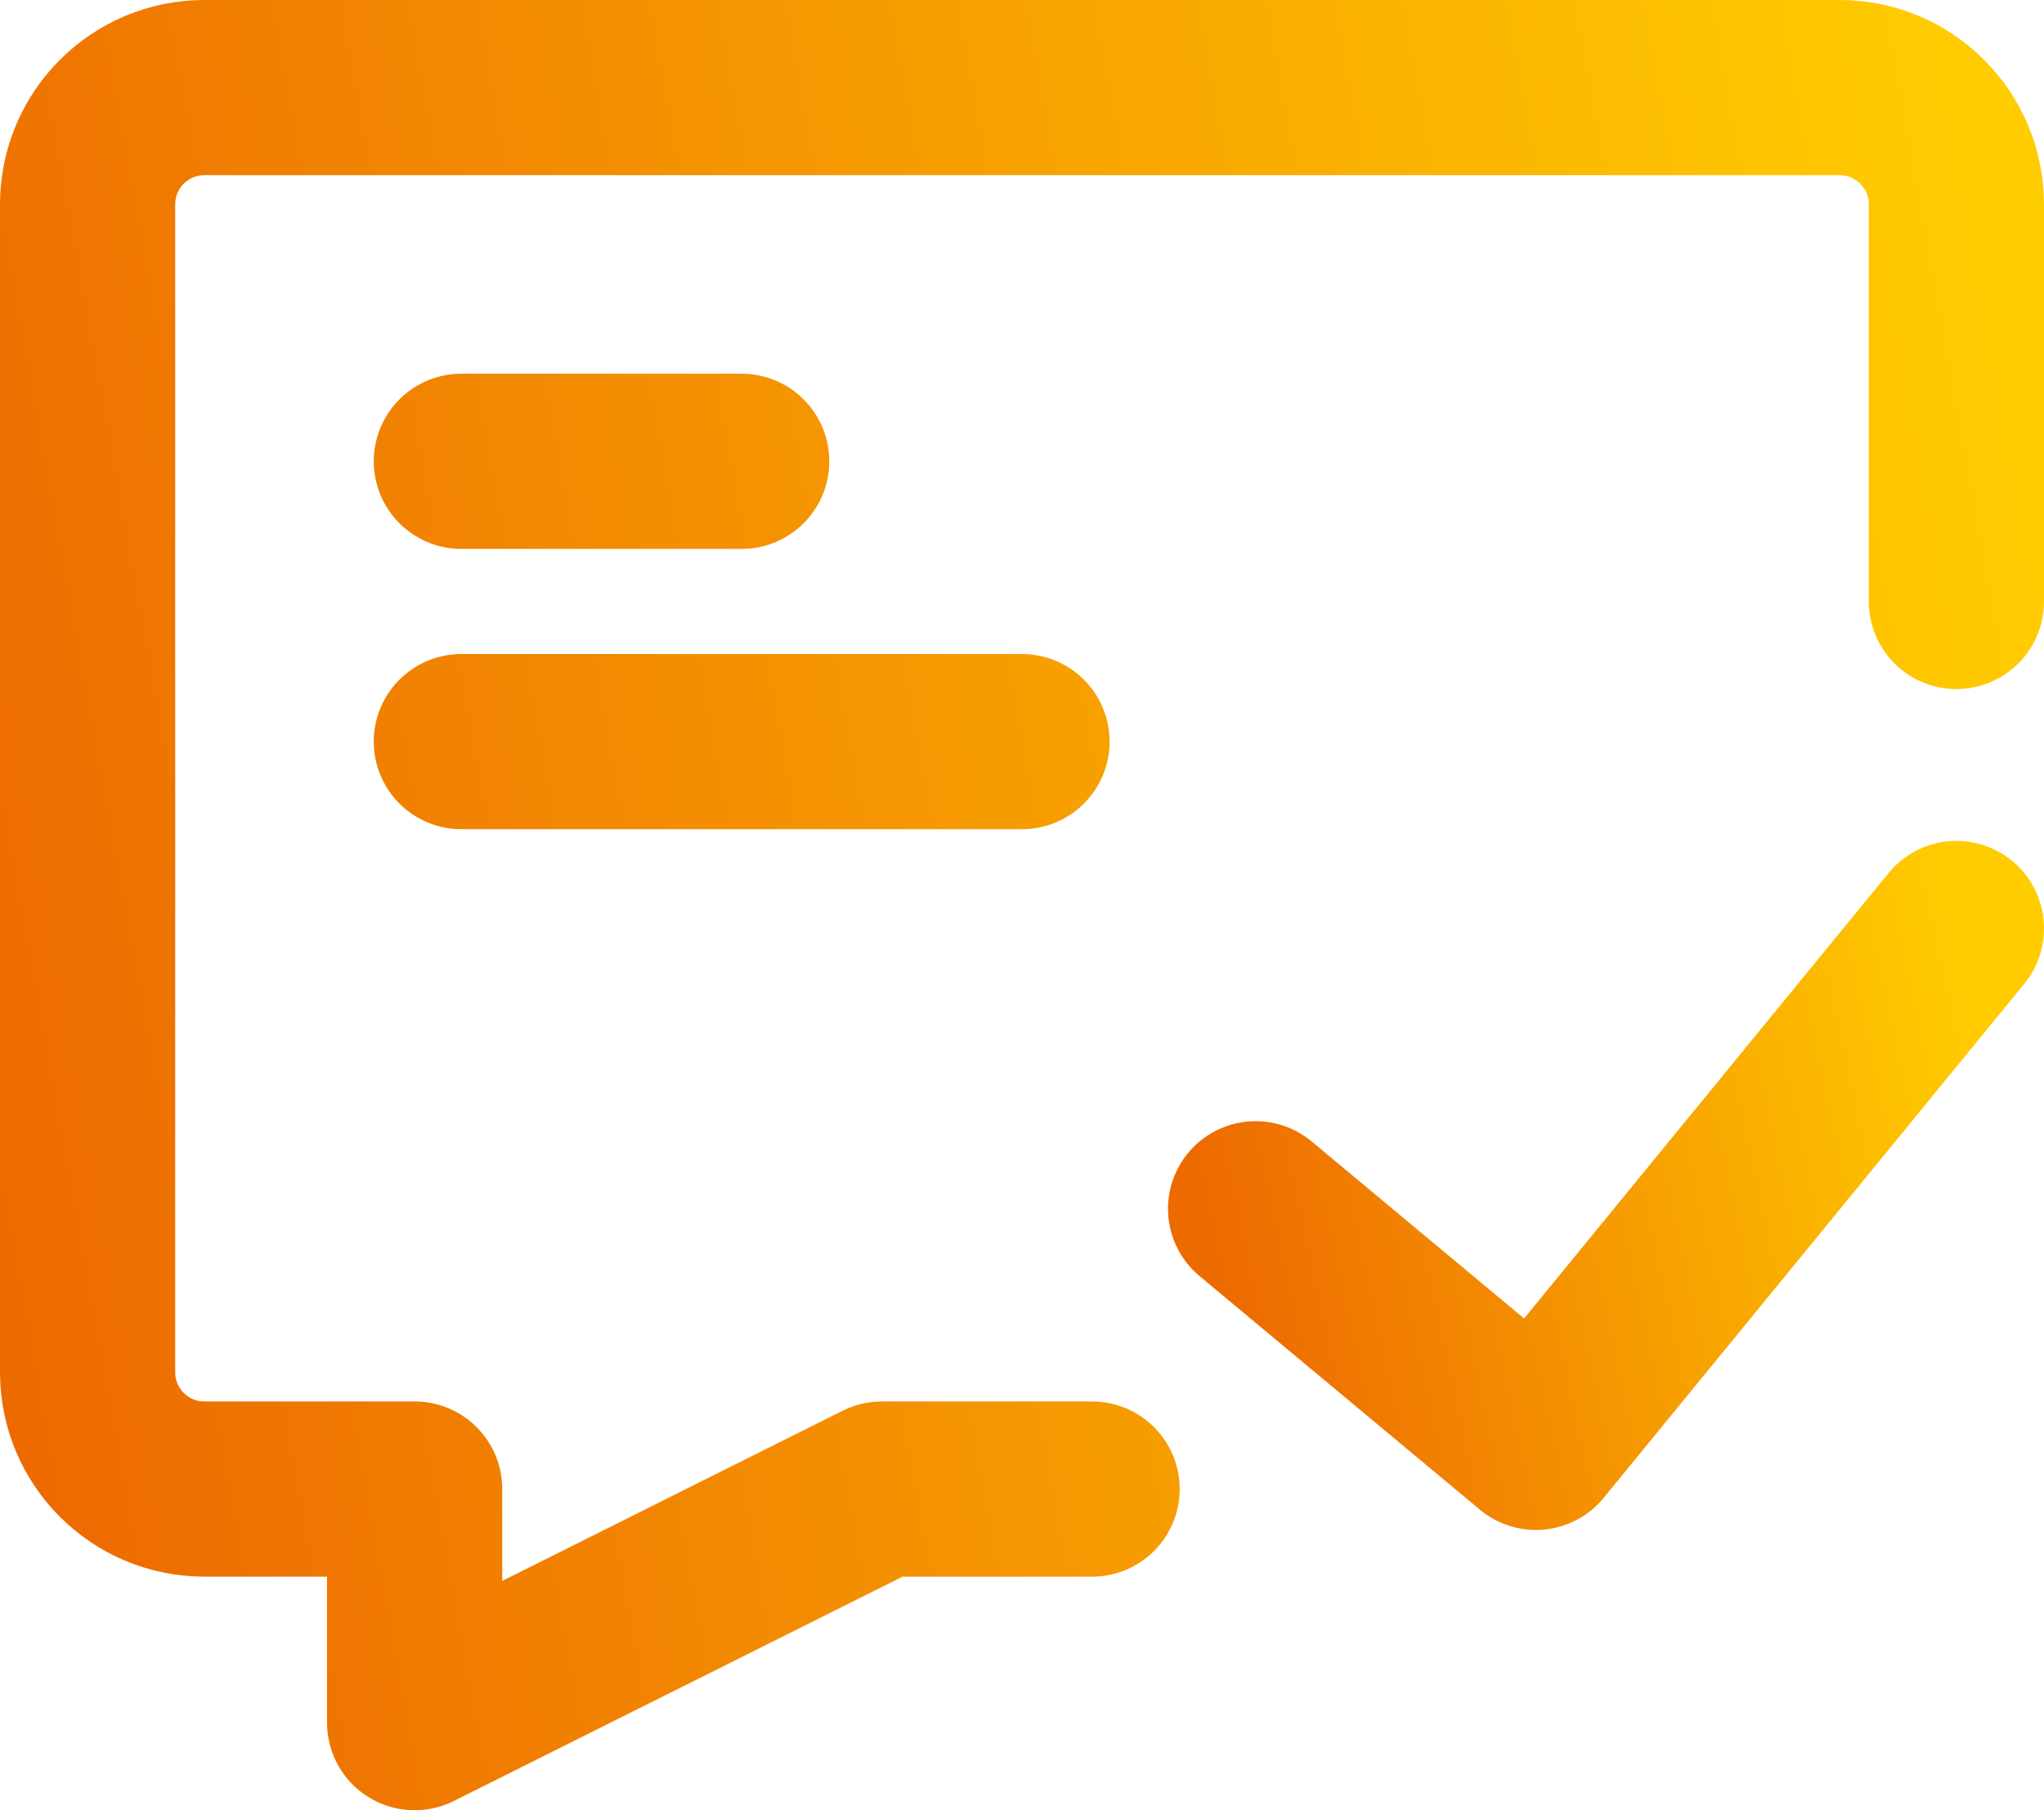 <svg width="70" height="62" viewBox="0 0 70 62" fill="none" xmlns="http://www.w3.org/2000/svg">
<path d="M37.4 51H30.2L14.2 59V51H7C4.791 51 3 49.209 3 47V7C3 4.791 4.791 3 7 3H63C65.209 3 67 4.791 67 7V20.6M15.8 15.8H25.4M15.8 25.4H35" stroke="url(#paint0_linear_957_5706)" stroke-width="6" stroke-linecap="round" stroke-linejoin="round"/>
<path d="M43 41.4L52.6 49.4L67 31.8" stroke="url(#paint1_linear_957_5706)" stroke-width="6" stroke-linecap="round" stroke-linejoin="round"/>
<defs>
<linearGradient id="paint0_linear_957_5706" x1="3" y1="59" x2="74.741" y2="46.122" gradientUnits="userSpaceOnUse">
<stop stop-color="#ED6A01"/>
<stop offset="1" stop-color="#FFCC00"/>
</linearGradient>
<linearGradient id="paint1_linear_957_5706" x1="43" y1="49.4" x2="69.552" y2="43.713" gradientUnits="userSpaceOnUse">
<stop stop-color="#ED6A01"/>
<stop offset="1" stop-color="#FFCC00"/>
</linearGradient>
</defs>
</svg>
